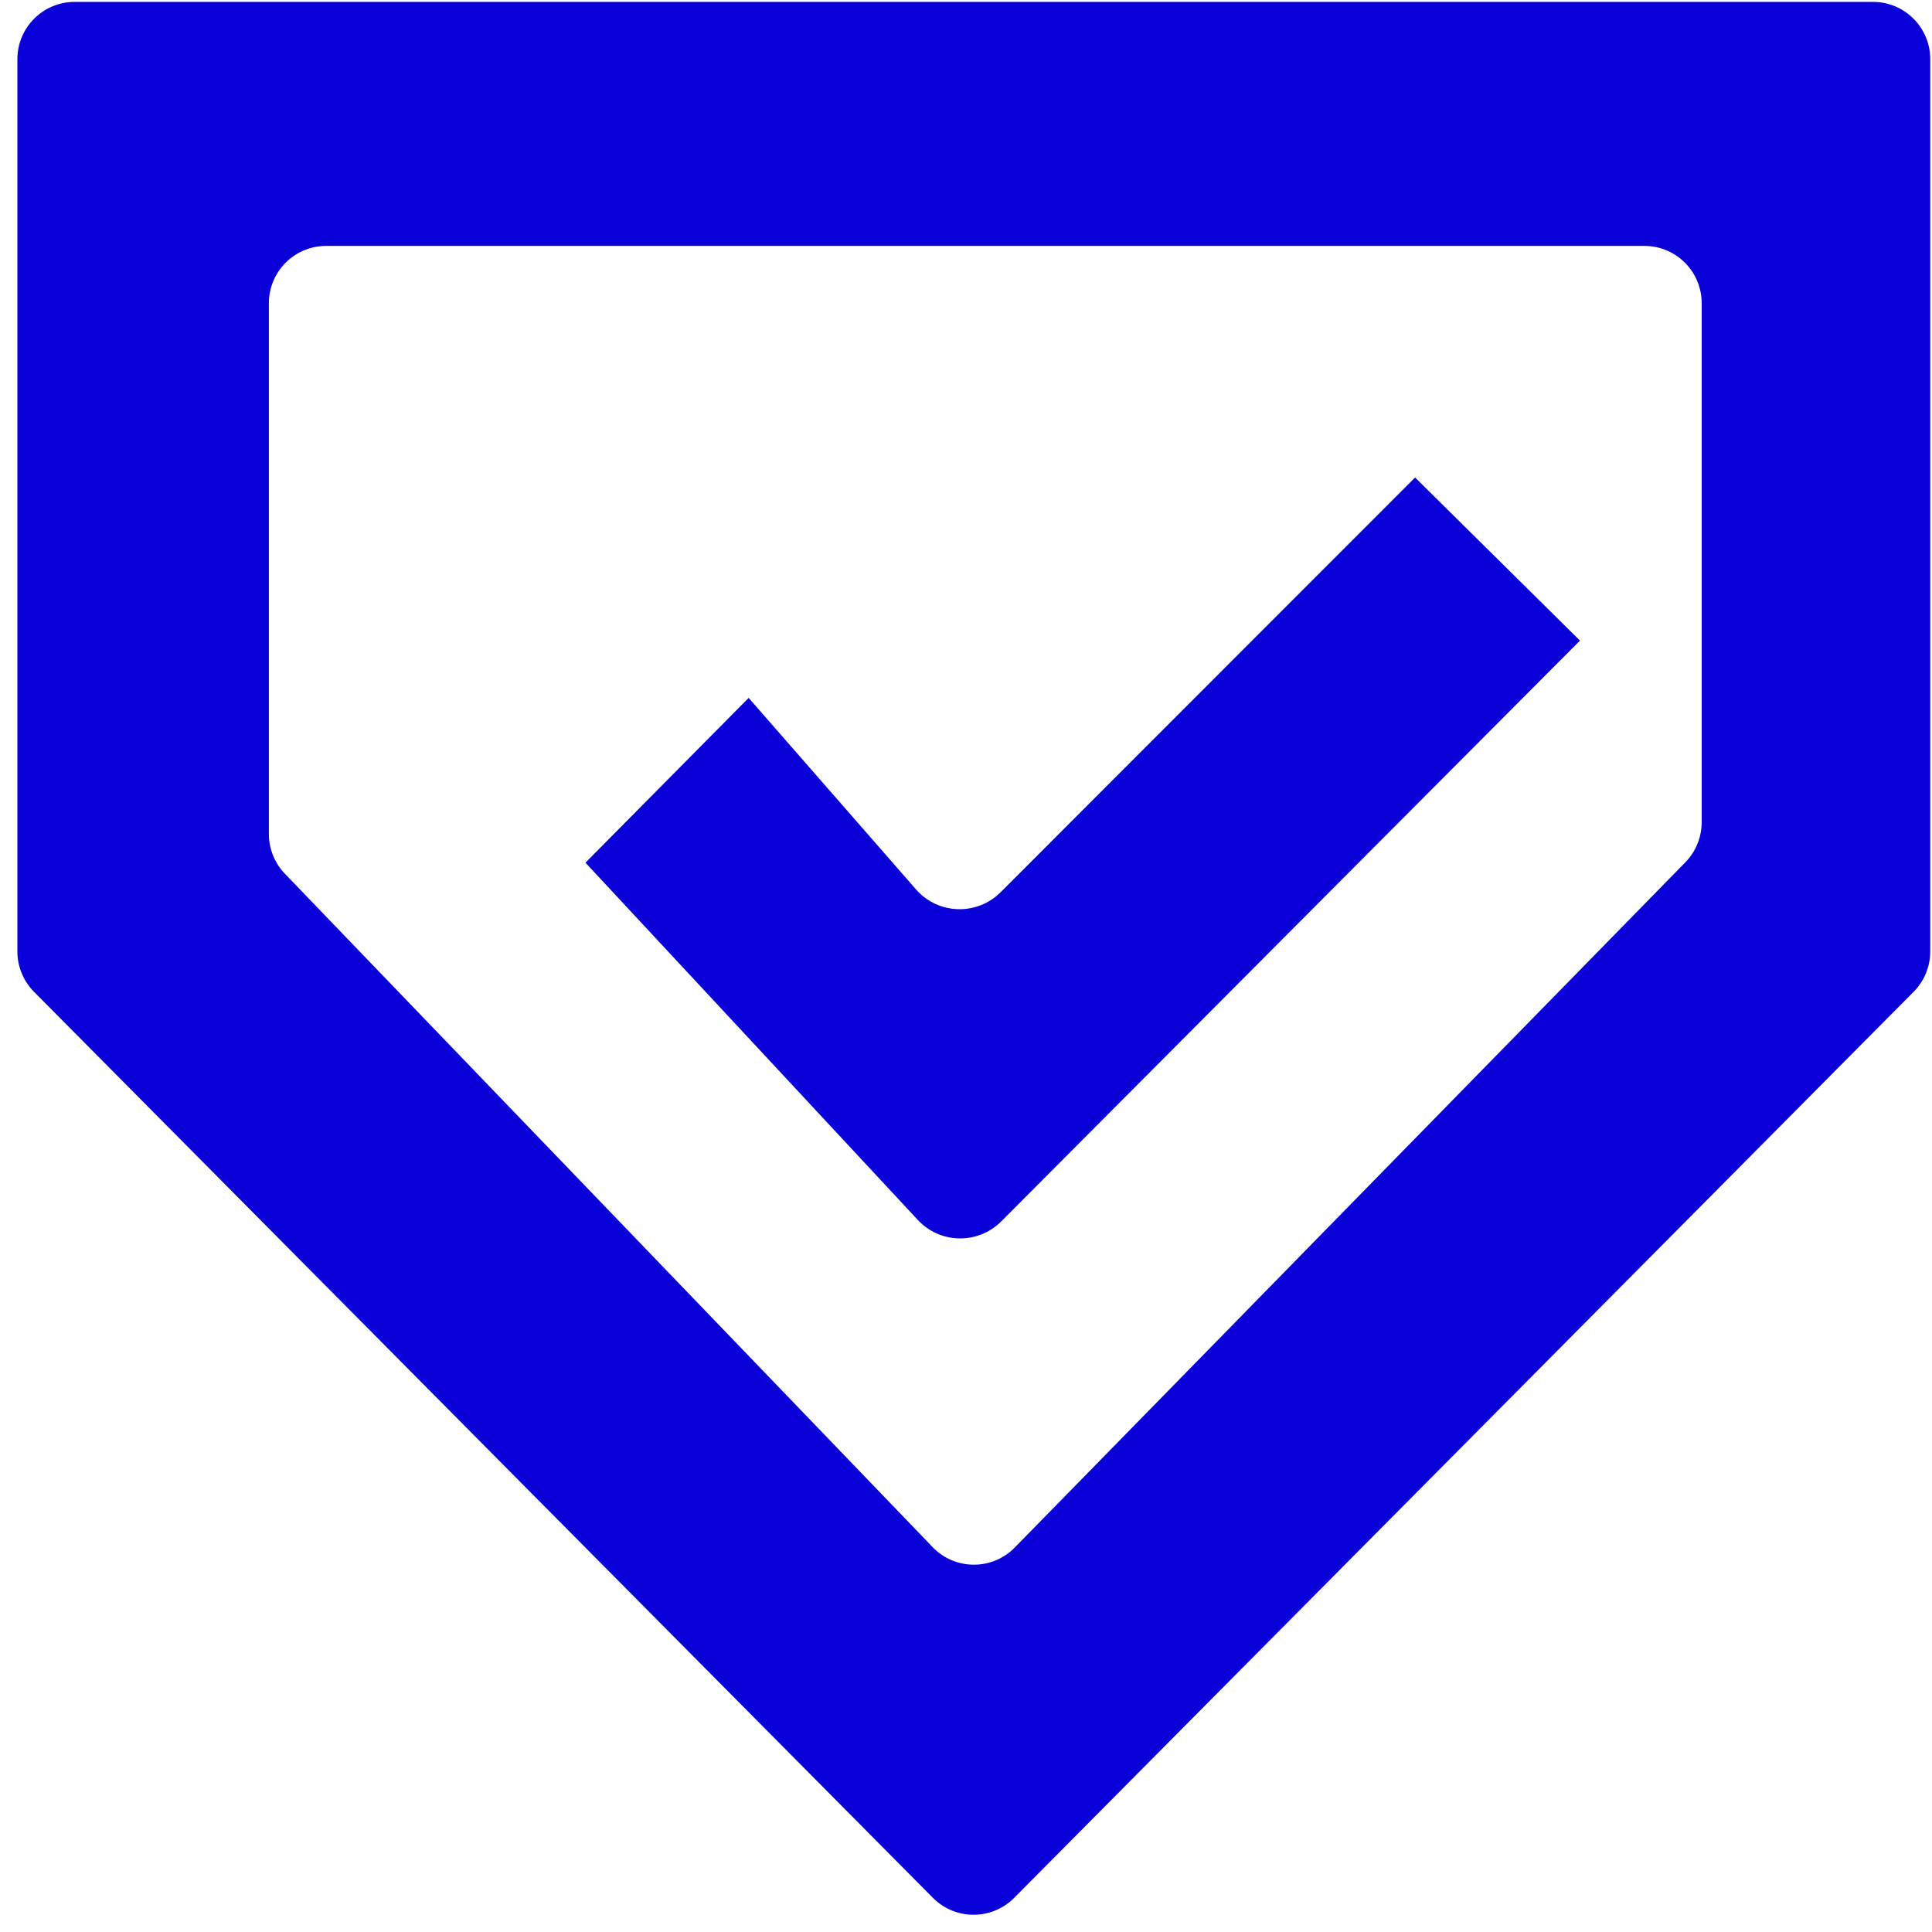 <svg width="101" height="101" viewBox="0 0 101 101" fill="none" xmlns="http://www.w3.org/2000/svg">
<path fill-rule="evenodd" clip-rule="evenodd" d="M0.909 49.739C0.909 50.529 1.221 51.288 1.778 51.849L48.77 99.214C49.941 100.394 51.848 100.394 53.019 99.214L100.039 51.849C100.596 51.288 100.909 50.529 100.909 49.738V3.095C100.909 1.44 99.569 0.099 97.915 0.099L3.903 0.099C2.249 0.099 0.909 1.44 0.909 3.095V49.739ZM53.052 80.898C51.871 82.105 49.927 82.097 48.756 80.88L14.893 45.676C14.356 45.118 14.056 44.373 14.056 43.598V15.852C14.056 14.198 15.396 12.856 17.05 12.856H85.966C87.619 12.856 88.96 14.198 88.96 15.852V42.984C88.96 43.768 88.653 44.52 88.105 45.08L53.052 80.898Z" fill="#0A00D8"/>
<path fill-rule="evenodd" clip-rule="evenodd" d="M82.597 33.489L52.344 63.85C51.134 65.065 49.158 65.034 47.986 63.782L30.606 45.099L39.138 36.484L47.907 46.519C49.066 47.817 51.078 47.874 52.309 46.643L73.977 24.962L82.597 33.489Z" fill="#0A00D8"/>
</svg>

